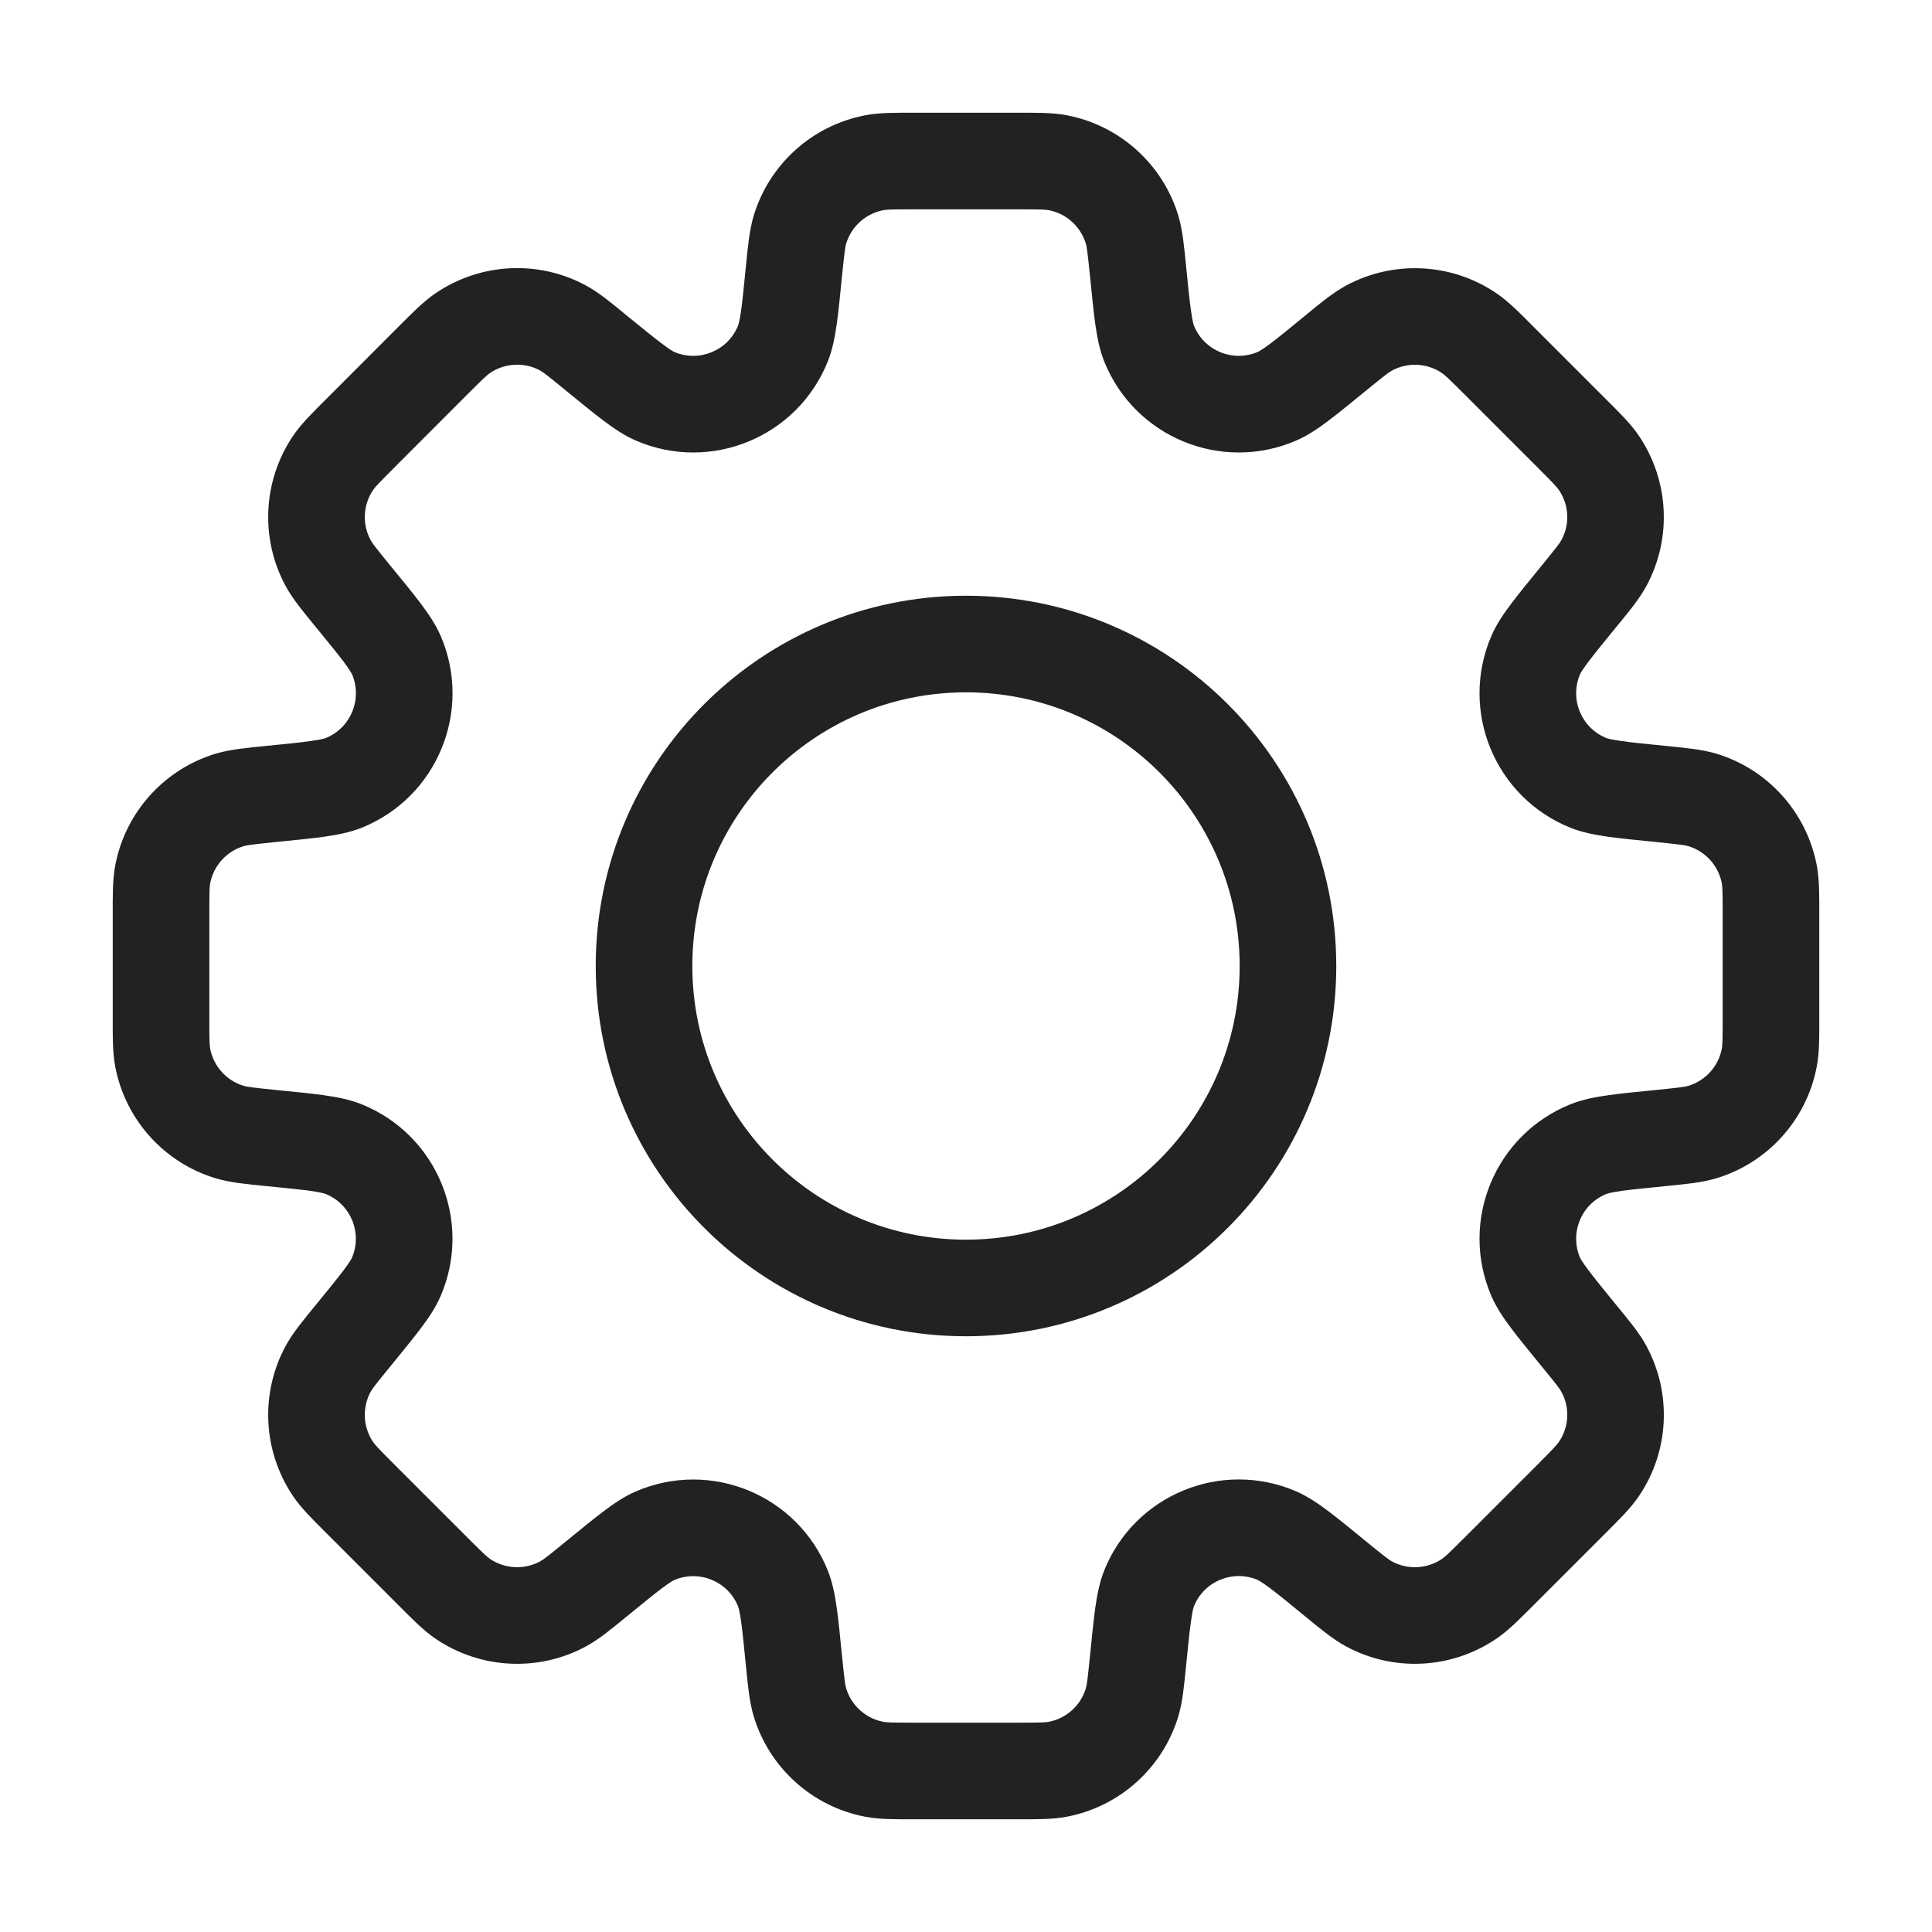 <svg width="20" height="20" viewBox="0 0 20 20" fill="none" xmlns="http://www.w3.org/2000/svg">
<path d="M11.78 2.801L11.283 2.851V2.851L11.78 2.801ZM11.72 2.38L12.199 2.236V2.236L11.72 2.38ZM11.895 3.555L11.43 3.74V3.74L11.895 3.555ZM13.218 4.103L13.415 4.562V4.562L13.218 4.103ZM13.832 3.651L14.148 4.038L14.159 4.029L14.169 4.019L13.832 3.651ZM13.832 3.651L13.515 3.264L13.504 3.273L13.494 3.282L13.832 3.651ZM14.172 3.396L13.935 2.956L13.935 2.956L14.172 3.396ZM15.207 3.447L15.487 3.033L15.487 3.033L15.207 3.447ZM15.52 3.735L15.167 4.089L15.167 4.089L15.52 3.735ZM16.265 4.48L16.618 4.126L16.618 4.126L16.265 4.48ZM16.553 4.793L16.138 5.073L16.138 5.073L16.553 4.793ZM16.604 5.828L16.164 5.59V5.59L16.604 5.828ZM16.349 6.168L15.962 5.852L16.349 6.168ZM15.897 6.782L16.357 6.979L15.897 6.782ZM16.445 8.105L16.631 7.641L16.631 7.641L16.445 8.105ZM17.199 8.22L17.149 8.717L17.199 8.22ZM17.62 8.28L17.764 7.801L17.62 8.28ZM18.315 9.048L18.806 8.953V8.953L18.315 9.048ZM18.315 10.952L17.824 10.857V10.857L18.315 10.952ZM17.62 11.72L17.763 12.199L17.763 12.199L17.62 11.72ZM17.199 11.78L17.149 11.283H17.149L17.199 11.78ZM16.446 11.895L16.261 11.43H16.261L16.446 11.895ZM15.898 13.218L16.357 13.021L16.357 13.021L15.898 13.218ZM16.349 13.831L16.749 13.531L16.743 13.523L16.736 13.515L16.349 13.831ZM16.349 13.831L15.949 14.131L15.956 14.14L15.962 14.148L16.349 13.831ZM16.604 14.172L16.164 14.409L16.164 14.409L16.604 14.172ZM16.553 15.206L16.138 14.926L16.138 14.926L16.553 15.206ZM16.265 15.52L16.619 15.873H16.619L16.265 15.52ZM15.52 16.264L15.167 15.911H15.167L15.52 16.264ZM15.207 16.552L15.487 16.966L15.487 16.966L15.207 16.552ZM14.172 16.604L13.935 17.044L14.172 16.604ZM13.832 16.349L14.148 15.962L14.129 15.946L14.109 15.933L13.832 16.349ZM13.832 16.349L13.512 16.733L13.532 16.75L13.554 16.765L13.832 16.349ZM13.832 16.349L14.152 15.964L14.148 15.962L13.832 16.349ZM13.218 15.897L13.021 16.356H13.021L13.218 15.897ZM11.895 16.445L11.43 16.259L11.43 16.259L11.895 16.445ZM11.78 17.199L12.278 17.248V17.248L11.78 17.199ZM11.72 17.62L12.199 17.764L12.199 17.764L11.72 17.62ZM10.952 18.315L10.857 17.824L10.857 17.824L10.952 18.315ZM9.048 18.315L8.953 18.806H8.953L9.048 18.315ZM8.28 17.62L7.801 17.763V17.763L8.28 17.62ZM8.22 17.199L8.717 17.149L8.716 17.133L8.713 17.117L8.22 17.199ZM8.22 17.199L7.722 17.248L7.724 17.265L7.727 17.281L8.22 17.199ZM8.105 16.445L7.641 16.631L8.105 16.445ZM6.782 15.897L6.979 16.357L6.979 16.357L6.782 15.897ZM6.168 16.349L5.852 15.962L5.833 15.978L5.815 15.995L6.168 16.349ZM6.168 16.349L6.485 16.736L6.504 16.72L6.522 16.703L6.168 16.349ZM5.828 16.604L5.59 16.164L5.59 16.164L5.828 16.604ZM4.793 16.553L5.073 16.138L5.073 16.138L4.793 16.553ZM4.48 16.265L4.833 15.911L4.823 15.901L4.812 15.891L4.48 16.265ZM4.48 16.265L4.126 16.618L4.137 16.629L4.148 16.639L4.48 16.265ZM3.735 15.52L3.382 15.874L3.382 15.874L3.735 15.52ZM3.447 15.207L3.033 15.487L3.033 15.487L3.447 15.207ZM3.396 14.172L3.836 14.409L3.836 14.409L3.396 14.172ZM3.651 13.832L4.038 14.148H4.038L3.651 13.832ZM4.103 13.218L3.643 13.021L3.643 13.021L4.103 13.218ZM3.555 11.895L3.369 12.359H3.369L3.555 11.895ZM2.801 11.78L2.717 12.273L2.734 12.276L2.752 12.278L2.801 11.78ZM2.801 11.78L2.885 11.287L2.868 11.284L2.851 11.283L2.801 11.78ZM2.38 11.72L2.523 11.241L2.523 11.241L2.38 11.72ZM1.685 10.952L1.194 11.047H1.194L1.685 10.952ZM1.685 9.048L1.194 8.953L1.194 8.953L1.685 9.048ZM2.38 8.28L2.236 7.801H2.236L2.38 8.28ZM2.801 8.22L2.752 7.722H2.752L2.801 8.22ZM3.555 8.105L3.741 8.57H3.741L3.555 8.105ZM4.103 6.782L3.644 6.979L3.644 6.979L4.103 6.782ZM3.651 6.168L4.038 5.852L4.027 5.838L4.016 5.826L3.651 6.168ZM3.651 6.168L3.264 6.485L3.275 6.498L3.286 6.51L3.651 6.168ZM3.396 5.827L2.956 6.065L2.956 6.065L3.396 5.827ZM3.447 4.793L3.033 4.513L3.033 4.513L3.447 4.793ZM3.735 4.479L3.382 4.126H3.382L3.735 4.479ZM4.793 3.447L4.513 3.033L4.513 3.033L4.793 3.447ZM5.828 3.395L6.065 2.955L6.065 2.955L5.828 3.395ZM6.169 3.651L5.852 4.038L5.871 4.053L5.891 4.067L6.169 3.651ZM6.169 3.651L6.485 3.264L6.466 3.248L6.446 3.235L6.169 3.651ZM6.782 4.102L6.585 4.562L6.782 4.102ZM8.105 3.554L7.641 3.369V3.369L8.105 3.554ZM8.22 2.801L7.722 2.751V2.751L8.22 2.801ZM8.28 2.38L8.759 2.523L8.28 2.38ZM9.048 1.685L9.143 2.176V2.176L9.048 1.685ZM10.952 1.685L10.857 2.176L10.857 2.176L10.952 1.685ZM12.278 2.751C12.258 2.554 12.243 2.386 12.199 2.236L11.241 2.523C11.251 2.558 11.258 2.609 11.283 2.851L12.278 2.751ZM12.359 3.369C12.356 3.361 12.344 3.325 12.329 3.215C12.313 3.107 12.299 2.963 12.278 2.751L11.283 2.851C11.303 3.054 11.32 3.222 11.338 3.354C11.357 3.484 11.381 3.617 11.43 3.74L12.359 3.369ZM13.021 3.643C12.762 3.754 12.463 3.63 12.359 3.369L11.43 3.74C11.743 4.523 12.64 4.895 13.415 4.562L13.021 3.643ZM13.515 3.264C13.35 3.399 13.239 3.49 13.152 3.556C13.062 3.623 13.028 3.64 13.021 3.643L13.415 4.562C13.537 4.51 13.649 4.433 13.753 4.354C13.86 4.274 13.99 4.167 14.148 4.038L13.515 3.264ZM13.494 3.282L13.494 3.282L14.169 4.019L14.169 4.019L13.494 3.282ZM13.935 2.956C13.798 3.03 13.668 3.138 13.515 3.264L14.148 4.038C14.337 3.884 14.378 3.853 14.41 3.836L13.935 2.956ZM15.487 3.033C15.024 2.721 14.426 2.691 13.935 2.956L14.41 3.836C14.573 3.748 14.773 3.757 14.927 3.862L15.487 3.033ZM15.874 3.382C15.734 3.241 15.616 3.12 15.487 3.033L14.927 3.862C14.957 3.882 14.995 3.917 15.167 4.089L15.874 3.382ZM16.618 4.126L15.874 3.382L15.167 4.089L15.911 4.833L16.618 4.126ZM16.967 4.513C16.88 4.384 16.759 4.266 16.618 4.126L15.911 4.833C16.083 5.005 16.118 5.043 16.138 5.073L16.967 4.513ZM17.044 6.065C17.309 5.574 17.279 4.976 16.967 4.513L16.138 5.073C16.243 5.227 16.253 5.427 16.164 5.59L17.044 6.065ZM16.736 6.485C16.862 6.332 16.97 6.202 17.044 6.065L16.164 5.59C16.147 5.622 16.116 5.663 15.962 5.852L16.736 6.485ZM16.357 6.979C16.36 6.972 16.377 6.938 16.445 6.848C16.51 6.762 16.601 6.65 16.736 6.485L15.962 5.852C15.833 6.01 15.726 6.14 15.646 6.247C15.567 6.351 15.49 6.463 15.438 6.585L16.357 6.979ZM16.631 7.641C16.37 7.537 16.246 7.238 16.357 6.979L15.438 6.585C15.105 7.36 15.477 8.257 16.26 8.57L16.631 7.641ZM17.249 7.722C17.037 7.701 16.893 7.687 16.785 7.671C16.675 7.656 16.639 7.644 16.631 7.641L16.26 8.57C16.383 8.619 16.517 8.643 16.646 8.662C16.778 8.68 16.946 8.697 17.149 8.717L17.249 7.722ZM17.764 7.801C17.614 7.757 17.446 7.742 17.249 7.722L17.149 8.717C17.391 8.742 17.442 8.749 17.477 8.759L17.764 7.801ZM18.806 8.953C18.7 8.405 18.298 7.961 17.764 7.801L17.477 8.759C17.655 8.813 17.789 8.961 17.824 9.143L18.806 8.953ZM18.833 9.473C18.833 9.275 18.836 9.106 18.806 8.953L17.824 9.143C17.831 9.179 17.833 9.23 17.833 9.473H18.833ZM18.833 10.527V9.473H17.833V10.527H18.833ZM18.806 11.046C18.836 10.894 18.833 10.725 18.833 10.527H17.833C17.833 10.77 17.831 10.821 17.824 10.857L18.806 11.046ZM17.763 12.199C18.298 12.039 18.7 11.595 18.806 11.046L17.824 10.857C17.789 11.039 17.655 11.187 17.477 11.241L17.763 12.199ZM17.249 12.278C17.446 12.258 17.614 12.243 17.763 12.199L17.477 11.241C17.442 11.251 17.391 11.258 17.149 11.283L17.249 12.278ZM16.631 12.359C16.639 12.356 16.675 12.344 16.786 12.328C16.893 12.313 17.037 12.299 17.249 12.278L17.149 11.283C16.946 11.303 16.779 11.319 16.646 11.338C16.517 11.356 16.384 11.381 16.261 11.43L16.631 12.359ZM16.357 13.021C16.246 12.762 16.37 12.463 16.631 12.359L16.261 11.43C15.477 11.743 15.105 12.64 15.438 13.415L16.357 13.021ZM16.736 13.515C16.602 13.35 16.51 13.238 16.445 13.151C16.378 13.062 16.36 13.028 16.357 13.021L15.438 13.415C15.491 13.537 15.567 13.649 15.646 13.753C15.726 13.86 15.833 13.99 15.962 14.148L16.736 13.515ZM16.749 13.531L16.749 13.531L15.949 14.131L15.949 14.131L16.749 13.531ZM17.044 13.934C16.97 13.797 16.862 13.668 16.736 13.515L15.962 14.148C16.116 14.336 16.147 14.377 16.164 14.409L17.044 13.934ZM16.967 15.486C17.28 15.024 17.309 14.426 17.044 13.934L16.164 14.409C16.253 14.573 16.243 14.772 16.138 14.926L16.967 15.486ZM16.619 15.873C16.759 15.733 16.88 15.615 16.967 15.486L16.138 14.926C16.118 14.956 16.083 14.994 15.912 15.166L16.619 15.873ZM15.874 16.618L16.619 15.873L15.912 15.166L15.167 15.911L15.874 16.618ZM15.487 16.966C15.616 16.879 15.734 16.758 15.874 16.618L15.167 15.911C14.995 16.083 14.957 16.118 14.927 16.138L15.487 16.966ZM13.935 17.044C14.426 17.309 15.024 17.279 15.487 16.966L14.927 16.138C14.773 16.242 14.573 16.252 14.41 16.164L13.935 17.044ZM13.515 16.736C13.668 16.861 13.798 16.97 13.935 17.044L14.41 16.164C14.378 16.147 14.337 16.116 14.148 15.962L13.515 16.736ZM13.554 16.765L13.554 16.765L14.109 15.933L14.109 15.933L13.554 16.765ZM13.512 16.733L13.512 16.733L14.152 15.964L14.152 15.964L13.512 16.733ZM13.021 16.356C13.028 16.36 13.062 16.377 13.152 16.444C13.239 16.509 13.35 16.601 13.515 16.736L14.148 15.962C13.99 15.832 13.86 15.726 13.753 15.645C13.649 15.567 13.537 15.49 13.415 15.437L13.021 16.356ZM12.359 16.63C12.463 16.369 12.762 16.245 13.021 16.356L13.415 15.437C12.64 15.105 11.743 15.476 11.43 16.259L12.359 16.63ZM12.278 17.248C12.299 17.037 12.313 16.893 12.329 16.785C12.344 16.674 12.356 16.638 12.359 16.63L11.43 16.259C11.381 16.383 11.357 16.516 11.338 16.645C11.32 16.778 11.303 16.945 11.283 17.149L12.278 17.248ZM12.199 17.764C12.243 17.614 12.258 17.446 12.278 17.248L11.283 17.149C11.258 17.391 11.251 17.442 11.241 17.477L12.199 17.764ZM11.047 18.806C11.595 18.7 12.039 18.298 12.199 17.764L11.241 17.477C11.187 17.655 11.04 17.789 10.857 17.824L11.047 18.806ZM10.526 18.833C10.725 18.833 10.894 18.836 11.047 18.806L10.857 17.824C10.821 17.831 10.77 17.833 10.526 17.833V18.833ZM9.474 18.833H10.526V17.833H9.474V18.833ZM8.953 18.806C9.106 18.836 9.275 18.833 9.474 18.833V17.833C9.23 17.833 9.179 17.831 9.143 17.824L8.953 18.806ZM7.801 17.763C7.961 18.298 8.405 18.7 8.953 18.806L9.143 17.824C8.961 17.789 8.813 17.655 8.759 17.477L7.801 17.763ZM7.722 17.248C7.742 17.446 7.757 17.614 7.801 17.763L8.759 17.477C8.749 17.442 8.742 17.391 8.717 17.149L7.722 17.248ZM7.727 17.281L7.727 17.281L8.713 17.117L8.713 17.117L7.727 17.281ZM7.727 17.281L7.727 17.281L8.713 17.117L8.713 17.116L7.727 17.281ZM7.641 16.631C7.644 16.639 7.656 16.674 7.672 16.785C7.687 16.893 7.701 17.037 7.722 17.248L8.717 17.149C8.697 16.946 8.681 16.778 8.662 16.646C8.644 16.516 8.619 16.383 8.57 16.26L7.641 16.631ZM6.979 16.357C7.238 16.246 7.537 16.37 7.641 16.631L8.57 16.26C8.257 15.477 7.36 15.105 6.585 15.438L6.979 16.357ZM6.485 16.736C6.65 16.601 6.762 16.51 6.849 16.444C6.938 16.377 6.972 16.36 6.979 16.357L6.585 15.438C6.463 15.49 6.351 15.567 6.247 15.646C6.14 15.726 6.01 15.833 5.852 15.962L6.485 16.736ZM6.522 16.703L6.522 16.703L5.815 15.995L5.815 15.995L6.522 16.703ZM6.065 17.044C6.202 16.97 6.332 16.861 6.485 16.736L5.852 15.962C5.664 16.116 5.622 16.147 5.59 16.164L6.065 17.044ZM4.513 16.967C4.976 17.279 5.574 17.309 6.065 17.044L5.59 16.164C5.427 16.252 5.227 16.242 5.073 16.138L4.513 16.967ZM4.126 16.618C4.266 16.759 4.384 16.88 4.513 16.967L5.073 16.138C5.043 16.118 5.005 16.083 4.833 15.911L4.126 16.618ZM4.148 16.639L4.148 16.639L4.812 15.891L4.812 15.891L4.148 16.639ZM3.382 15.874L4.126 16.618L4.833 15.911L4.089 15.167L3.382 15.874ZM3.033 15.487C3.12 15.616 3.242 15.734 3.382 15.874L4.089 15.167C3.917 14.995 3.882 14.957 3.862 14.927L3.033 15.487ZM2.956 13.935C2.691 14.426 2.721 15.024 3.033 15.487L3.862 14.927C3.758 14.773 3.748 14.573 3.836 14.409L2.956 13.935ZM3.264 13.515C3.139 13.668 3.03 13.798 2.956 13.935L3.836 14.409C3.853 14.378 3.884 14.336 4.038 14.148L3.264 13.515ZM3.643 13.021C3.64 13.028 3.623 13.062 3.556 13.151C3.49 13.238 3.399 13.35 3.264 13.515L4.038 14.148C4.167 13.99 4.274 13.86 4.354 13.753C4.433 13.649 4.51 13.537 4.562 13.415L3.643 13.021ZM3.369 12.359C3.63 12.463 3.754 12.762 3.643 13.021L4.562 13.415C4.895 12.64 4.523 11.743 3.74 11.43L3.369 12.359ZM2.752 12.278C2.963 12.299 3.107 12.313 3.215 12.328C3.326 12.344 3.361 12.356 3.369 12.359L3.74 11.43C3.617 11.381 3.484 11.356 3.354 11.338C3.222 11.319 3.054 11.303 2.851 11.283L2.752 12.278ZM2.717 12.273L2.717 12.273L2.885 11.287L2.885 11.287L2.717 12.273ZM2.237 12.199C2.386 12.243 2.554 12.258 2.752 12.278L2.851 11.283C2.609 11.258 2.558 11.251 2.523 11.241L2.237 12.199ZM1.194 11.047C1.3 11.595 1.702 12.039 2.237 12.199L2.523 11.241C2.345 11.187 2.211 11.039 2.176 10.857L1.194 11.047ZM1.167 10.526C1.167 10.725 1.164 10.894 1.194 11.047L2.176 10.857C2.169 10.821 2.167 10.77 2.167 10.526H1.167ZM1.167 9.474V10.526H2.167V9.474H1.167ZM1.194 8.953C1.164 9.106 1.167 9.275 1.167 9.474H2.167C2.167 9.23 2.169 9.179 2.176 9.143L1.194 8.953ZM2.236 7.801C1.702 7.961 1.3 8.405 1.194 8.953L2.176 9.143C2.211 8.961 2.345 8.813 2.523 8.759L2.236 7.801ZM2.752 7.722C2.554 7.742 2.386 7.757 2.236 7.801L2.523 8.759C2.558 8.749 2.609 8.742 2.851 8.717L2.752 7.722ZM3.37 7.641C3.362 7.644 3.326 7.656 3.215 7.671C3.107 7.687 2.963 7.701 2.752 7.722L2.851 8.717C3.054 8.697 3.222 8.68 3.355 8.662C3.484 8.643 3.617 8.619 3.741 8.57L3.37 7.641ZM3.644 6.979C3.754 7.238 3.631 7.537 3.37 7.641L3.741 8.57C4.524 8.257 4.895 7.36 4.563 6.585L3.644 6.979ZM3.264 6.485C3.399 6.65 3.49 6.761 3.556 6.848C3.623 6.938 3.64 6.972 3.644 6.979L4.563 6.585C4.51 6.463 4.433 6.351 4.355 6.247C4.274 6.14 4.168 6.01 4.038 5.852L3.264 6.485ZM3.286 6.51L3.286 6.51L4.016 5.826L4.016 5.826L3.286 6.51ZM2.956 6.065C3.03 6.202 3.139 6.331 3.264 6.485L4.038 5.852C3.884 5.663 3.853 5.622 3.836 5.59L2.956 6.065ZM3.033 4.513C2.721 4.976 2.691 5.573 2.956 6.065L3.836 5.59C3.748 5.426 3.758 5.227 3.862 5.073L3.033 4.513ZM3.382 4.126C3.242 4.266 3.12 4.384 3.033 4.513L3.862 5.073C3.882 5.043 3.917 5.005 4.089 4.833L3.382 4.126ZM3.382 4.126L3.382 4.126L4.089 4.833L4.089 4.833L3.382 4.126ZM4.126 3.381L3.382 4.126L4.089 4.833L4.833 4.088L4.126 3.381ZM4.513 3.033C4.384 3.12 4.266 3.241 4.126 3.381L4.833 4.088C5.005 3.916 5.043 3.881 5.073 3.861L4.513 3.033ZM6.065 2.955C5.574 2.69 4.976 2.72 4.513 3.033L5.073 3.861C5.227 3.757 5.427 3.747 5.591 3.835L6.065 2.955ZM6.485 3.264C6.332 3.138 6.202 3.029 6.065 2.955L5.591 3.835C5.622 3.853 5.664 3.883 5.852 4.038L6.485 3.264ZM6.446 3.235L6.446 3.235L5.891 4.067L5.891 4.067L6.446 3.235ZM6.979 3.643C6.972 3.64 6.938 3.623 6.849 3.555C6.762 3.49 6.65 3.398 6.485 3.264L5.852 4.038C6.01 4.167 6.14 4.274 6.247 4.354C6.351 4.433 6.463 4.509 6.585 4.562L6.979 3.643ZM7.641 3.369C7.537 3.63 7.238 3.754 6.979 3.643L6.585 4.562C7.36 4.895 8.257 4.523 8.57 3.74L7.641 3.369ZM7.722 2.751C7.701 2.963 7.687 3.107 7.672 3.214C7.656 3.325 7.644 3.361 7.641 3.369L8.57 3.74C8.619 3.616 8.644 3.483 8.662 3.354C8.681 3.221 8.697 3.054 8.717 2.851L7.722 2.751ZM7.801 2.237C7.757 2.386 7.742 2.554 7.722 2.751L8.717 2.851C8.742 2.609 8.749 2.558 8.759 2.523L7.801 2.237ZM8.954 1.194C8.405 1.3 7.961 1.702 7.801 2.237L8.759 2.523C8.813 2.345 8.961 2.211 9.143 2.176L8.954 1.194ZM9.473 1.167C9.275 1.167 9.106 1.164 8.954 1.194L9.143 2.176C9.179 2.169 9.23 2.167 9.473 2.167V1.167ZM10.527 1.167H9.473V2.167H10.527V1.167ZM11.047 1.194C10.894 1.164 10.725 1.167 10.527 1.167V2.167C10.77 2.167 10.821 2.169 10.857 2.176L11.047 1.194ZM12.199 2.236C12.039 1.702 11.595 1.3 11.047 1.194L10.857 2.176C11.04 2.211 11.187 2.345 11.241 2.523L12.199 2.236ZM12.833 10C12.833 11.565 11.565 12.833 10 12.833V13.833C12.117 13.833 13.833 12.117 13.833 10H12.833ZM10 7.167C11.565 7.167 12.833 8.435 12.833 10H13.833C13.833 7.883 12.117 6.167 10 6.167V7.167ZM7.167 10C7.167 8.435 8.435 7.167 10 7.167V6.167C7.883 6.167 6.167 7.883 6.167 10H7.167ZM10 12.833C8.435 12.833 7.167 11.565 7.167 10H6.167C6.167 12.117 7.883 13.833 10 13.833V12.833Z" fill="#222222"/>
</svg>
